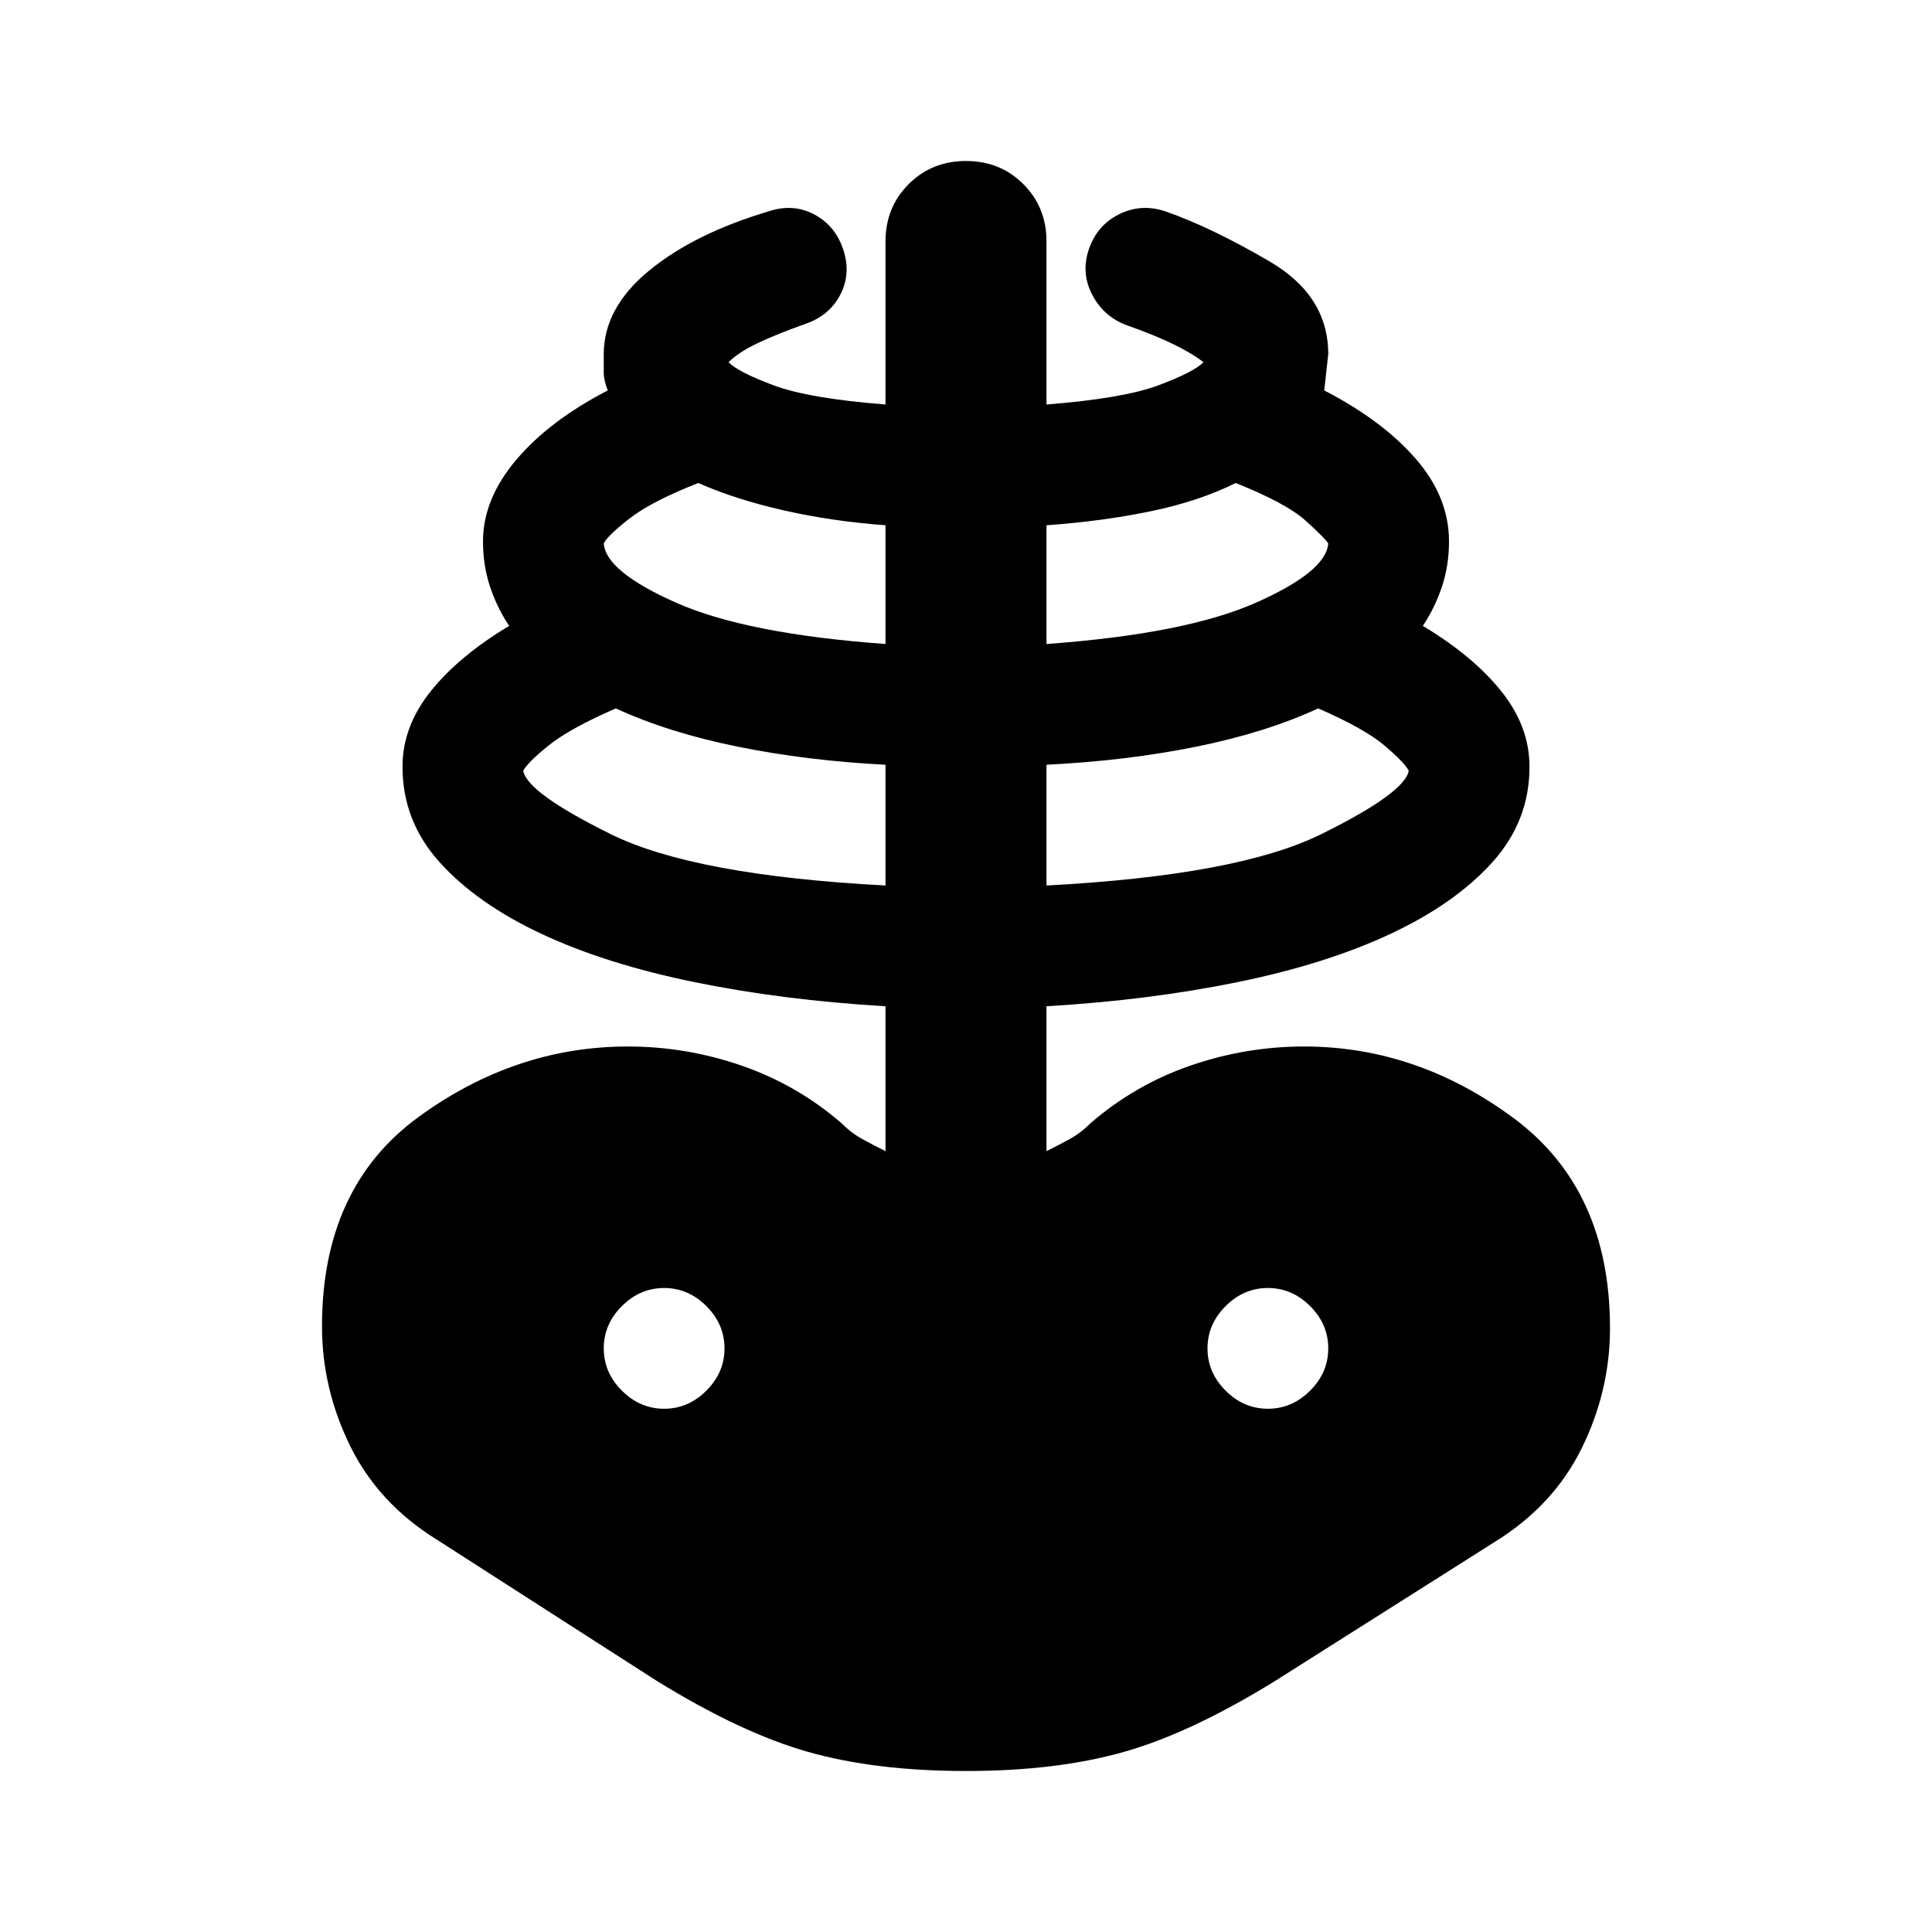 <svg xmlns="http://www.w3.org/2000/svg" height="24" viewBox="0 -960 960 960" width="24"><path d="M480-80q-45 0-78.5-9.5T326-125l-109-70q-29-18-43-46.5T160-301q0-69 48-104t104-35q29 0 56.5 9.5T418-402q5 5 10.5 8t11.5 6v-72q-51-3-95-12t-76-24q-32-15-50.5-35.5T200-579q0-20 14-37.5t39-32.5q-6-9-9.5-19.5T240-691q0-21 16.5-40.5T302-766q-2-5-2-9v-9q0-23 22.5-41.5T382-855q12-4 22.5 1.5T419-836q4 12-1.5 22.5T400-799q-14 5-23.5 9.5T362-780q5 5 22.5 11.5T440-759v-81q0-17 11.5-28.5T480-880q17 0 28.5 11.5T520-840v81q38-3 55.5-9.5T598-780q-5-4-14-8.5t-23-9.5q-12-4-18-15t-2-23q4-12 15-17.5t23-1.5q23 8 52 25t29 46l-2 18q29 15 45.5 34t16.5 41q0 12-3.5 22.5T707-649q25 15 39 32.5t14 37.5q0 27-18.5 47.5T691-496q-32 15-76 24t-95 12v72q6-3 11.5-6t10.5-8q22-19 49.5-28.5T648-440q56 0 104 35.5T800-300q0 31-14 59.5T743-194l-109 69q-42 26-75.5 35.5T480-80Zm-40-440v-60q-39-2-73.5-9T306-608q-23 10-33.5 18.5T260-577q2 11 43.5 31.5T440-520ZM330-260q12 0 21-9t9-21q0-12-9-21t-21-9q-12 0-21 9t-9 21q0 12 9 21t21 9Zm110-380v-59q-27-2-51-7.5T347-720q-23 9-34 17.5T300-690q1 14 36 29.5T440-640Zm80 120q95-5 136.5-25.5T700-577q-2-4-12-12.5T655-608q-26 12-60.5 19t-74.5 9v60Zm0-120q69-5 104-20.5t36-29.5q-2-3-11.5-11.5T614-720q-18 9-42 14t-52 7v59Zm110 380q12 0 21-9t9-21q0-12-9-21t-21-9q-12 0-21 9t-9 21q0 12 9 21t21 9Z"/></svg>